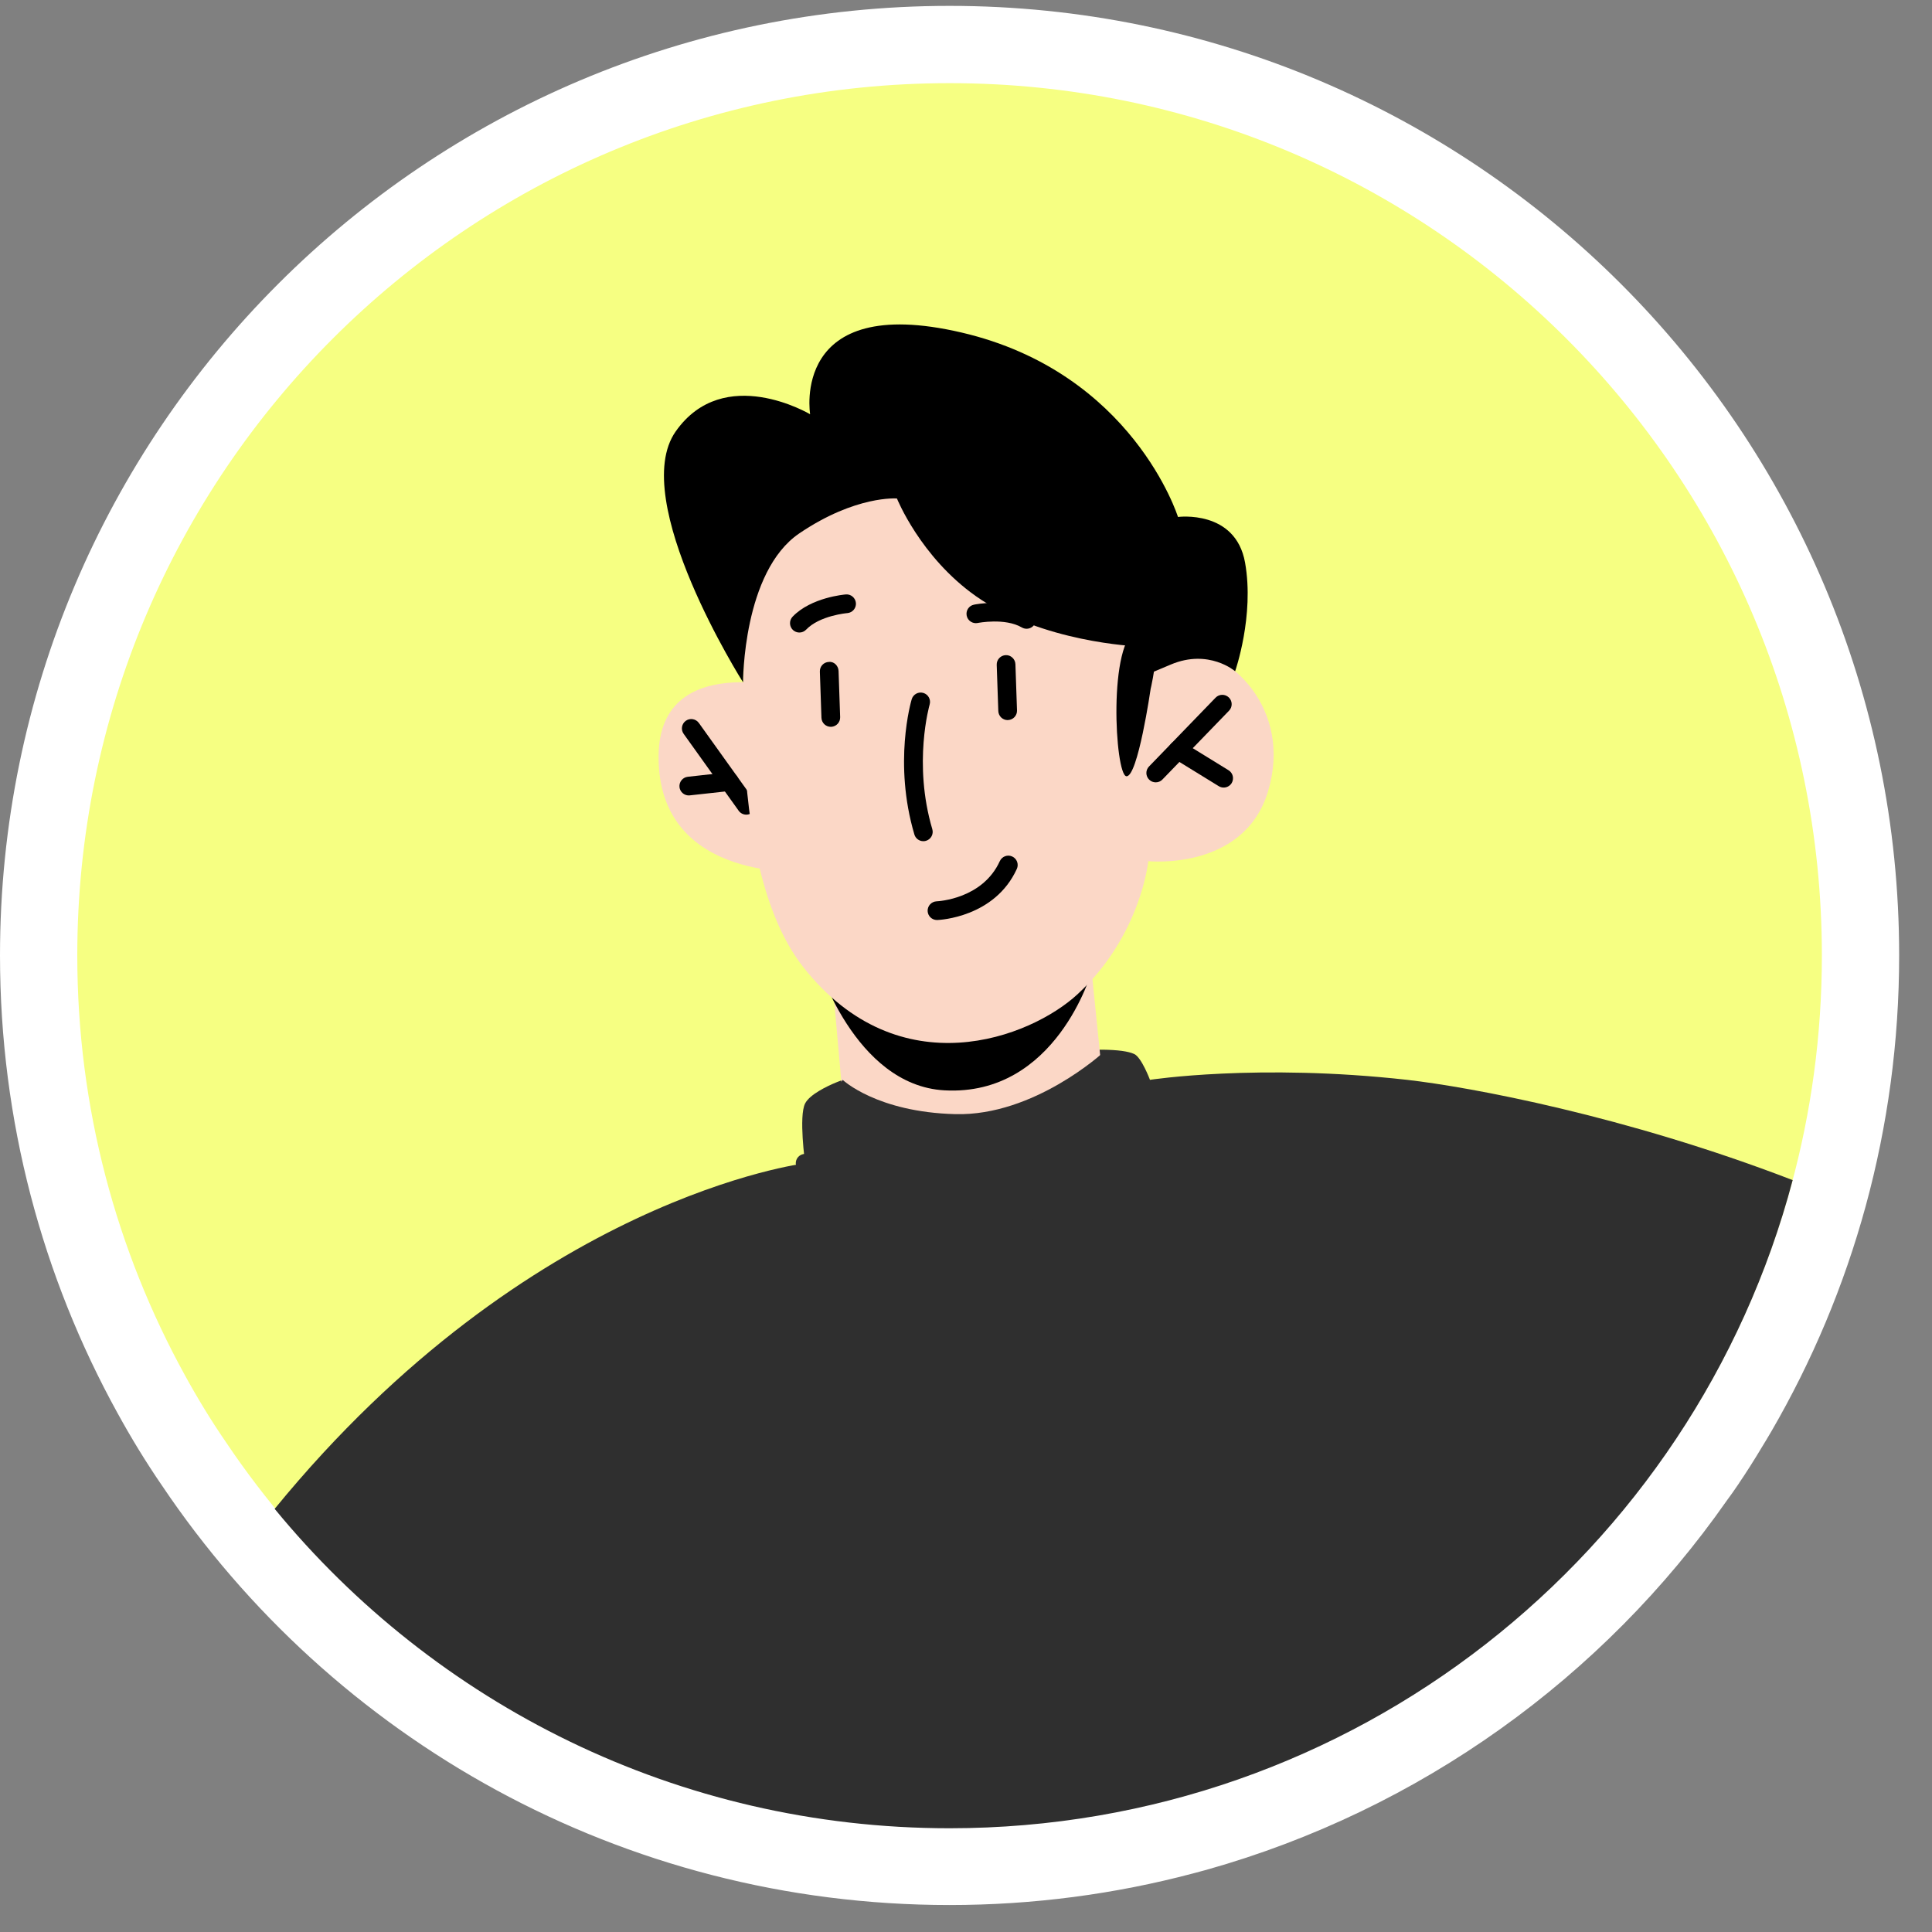 <svg width="50" height="50" viewBox="0 0 50 50" fill="none" xmlns="http://www.w3.org/2000/svg">
<rect x="0" y="0" width="50" height="50" fill="#808080" stroke="none"/>
<path d="M30.949 47.429L30.949 47.429L30.957 47.427C36.251 45.937 40.797 42.656 43.872 38.259C43.975 38.123 44.065 37.99 44.142 37.878L44.145 37.872C44.146 37.872 44.146 37.871 44.146 37.871C44.357 37.562 44.556 37.246 44.742 36.935C44.816 36.813 44.9 36.678 44.979 36.54C46.997 33.065 48.15 29.029 48.15 24.727C48.15 11.706 37.596 1.152 24.575 1.152C11.554 1.152 1 11.706 1 24.727C1 28.842 2.057 32.711 3.913 36.08C4.25 36.695 4.62 37.303 5.023 37.889C9.245 44.171 16.43 48.302 24.575 48.302C26.662 48.302 28.69 48.029 30.618 47.518L30.625 47.516C30.675 47.503 30.727 47.489 30.782 47.474L30.783 47.474C30.836 47.46 30.893 47.444 30.949 47.429Z" fill="#F6FF82" stroke="white" stroke-width="2"/>
<path d="M20.89 17.916C20.89 17.916 17.065 16.689 17.044 19.564C17.02 22.895 20.967 22.558 20.967 22.558L20.89 17.916Z" fill="#FBD7C6"/>
<path d="M19.314 21.083C19.238 21.083 19.164 21.048 19.117 20.982L17.693 18.992C17.615 18.884 17.64 18.732 17.749 18.654C17.858 18.576 18.009 18.602 18.087 18.711L19.511 20.7C19.589 20.809 19.564 20.96 19.455 21.038C19.412 21.069 19.363 21.083 19.314 21.083Z" fill="black"/>
<path d="M17.826 20.586C17.704 20.586 17.599 20.494 17.585 20.37C17.571 20.238 17.667 20.118 17.799 20.103L18.847 19.987C18.984 19.976 19.1 20.069 19.115 20.201C19.129 20.334 19.033 20.454 18.901 20.469L17.853 20.584C17.843 20.585 17.835 20.586 17.826 20.586Z" fill="black"/>
<path d="M46.394 30.541C43.838 40.202 35.039 47.315 24.575 47.315C17.534 47.315 11.249 44.095 7.108 39.049C13.713 30.968 20.837 30.106 20.837 30.106C20.837 30.106 20.667 28.885 20.837 28.556C20.957 28.324 21.403 28.11 21.65 28.009C21.747 27.97 21.81 27.946 21.81 27.946C21.81 27.946 22.168 27.883 22.73 27.796C23.858 27.617 25.805 27.331 27.316 27.22C27.776 27.181 28.197 27.161 28.541 27.166C28.913 27.171 29.199 27.205 29.354 27.278C29.543 27.365 29.761 27.946 29.761 27.946C29.761 27.946 32.555 27.515 36.414 27.946C38.037 28.13 42.07 28.876 46.394 30.541Z" fill="#2F2F2F"/>
<path d="M28.253 25.145L28.644 29.004C28.644 29.004 27.228 29.947 25.366 30.152C22.854 30.43 21.865 29.016 21.865 29.016L21.462 24.485L28.253 25.145Z" fill="#FBD7C6"/>
<path d="M28.253 25.139C28.253 25.139 27.338 28.378 24.442 28.218C22.107 28.088 21.144 24.884 21.144 24.884L28.253 25.139Z" fill="black"/>
<path d="M19.425 14.866C19.425 14.866 18.471 22.086 20.788 25.028C23.273 28.184 26.677 26.855 27.892 25.726C29.531 24.204 29.717 22.287 29.717 22.287C29.717 22.287 32.189 22.544 32.814 20.489C33.47 18.33 31.802 16.794 30.578 16.808C29.355 16.822 29.234 17.056 29.234 17.056L29.383 14.803C29.383 14.803 21.238 7.289 19.425 14.866Z" fill="#FBD7C6"/>
<path d="M29.91 20.247C29.85 20.247 29.789 20.225 29.742 20.179C29.646 20.086 29.643 19.933 29.736 19.837L31.459 18.056C31.552 17.959 31.705 17.958 31.802 18.05C31.898 18.143 31.901 18.297 31.808 18.392L30.084 20.173C30.037 20.223 29.974 20.247 29.91 20.247Z" fill="black"/>
<path d="M31.668 20.382C31.625 20.382 31.581 20.37 31.541 20.346L30.358 19.618C30.244 19.548 30.209 19.399 30.279 19.285C30.348 19.171 30.497 19.135 30.612 19.205L31.795 19.934C31.909 20.004 31.944 20.153 31.875 20.267C31.829 20.341 31.75 20.382 31.668 20.382Z" fill="black"/>
<path d="M26.078 18.636C25.948 18.636 25.841 18.533 25.836 18.402L25.795 17.206C25.79 17.072 25.895 16.96 26.029 16.955C26.159 16.949 26.274 17.055 26.279 17.189L26.32 18.385C26.325 18.518 26.221 18.63 26.087 18.635C26.084 18.636 26.081 18.636 26.078 18.636Z" fill="black"/>
<path d="M21.501 18.81C21.371 18.81 21.264 18.708 21.259 18.576L21.218 17.381C21.213 17.247 21.318 17.135 21.451 17.131C21.582 17.114 21.697 17.23 21.702 17.364L21.743 18.559C21.748 18.693 21.643 18.805 21.509 18.81C21.506 18.81 21.503 18.81 21.501 18.81Z" fill="black"/>
<path d="M23.896 21.77C23.791 21.77 23.695 21.702 23.664 21.596C23.117 19.748 23.575 18.163 23.595 18.096C23.633 17.969 23.767 17.895 23.896 17.933C24.024 17.971 24.097 18.106 24.059 18.234C24.055 18.249 23.623 19.753 24.128 21.459C24.166 21.587 24.093 21.722 23.965 21.76C23.942 21.767 23.919 21.77 23.896 21.77Z" fill="black"/>
<path d="M20.687 16.37C20.627 16.37 20.567 16.347 20.52 16.303C20.424 16.21 20.42 16.057 20.512 15.96C20.991 15.46 21.854 15.387 21.891 15.384C22.023 15.373 22.14 15.473 22.151 15.607C22.161 15.74 22.062 15.856 21.929 15.867C21.922 15.867 21.212 15.929 20.863 16.295C20.815 16.345 20.751 16.37 20.687 16.37Z" fill="black"/>
<path d="M26.568 16.272C26.526 16.272 26.484 16.261 26.446 16.239C26.01 15.984 25.31 16.121 25.303 16.123C25.174 16.149 25.044 16.065 25.018 15.934C24.991 15.803 25.075 15.675 25.206 15.649C25.242 15.641 26.092 15.472 26.69 15.821C26.805 15.888 26.845 16.036 26.777 16.152C26.732 16.229 26.651 16.272 26.568 16.272Z" fill="black"/>
<path d="M29.779 17.826C29.779 17.826 29.446 20.122 29.15 20.089C28.855 20.055 28.663 16.575 29.446 16.28C30.228 15.985 29.779 17.826 29.779 17.826Z" fill="black"/>
<path d="M24.249 23.81C24.119 23.81 24.013 23.708 24.007 23.578C24.002 23.445 24.106 23.332 24.239 23.326C24.287 23.324 25.43 23.264 25.875 22.286C25.931 22.164 26.075 22.11 26.196 22.166C26.317 22.221 26.371 22.364 26.316 22.486C25.745 23.74 24.318 23.808 24.258 23.81C24.255 23.811 24.252 23.81 24.249 23.81Z" fill="black"/>
<path d="M29.419 16.726C29.419 16.726 26.955 16.628 25.254 15.427C23.817 14.412 23.213 12.901 23.213 12.901C23.213 12.901 22.151 12.812 20.687 13.803C19.223 14.795 19.23 17.658 19.23 17.658C19.23 17.658 16.239 12.936 17.488 11.164C18.736 9.392 20.966 10.721 20.966 10.721C20.966 10.721 20.444 7.571 24.881 8.605C29.318 9.638 30.486 13.379 30.486 13.379C30.486 13.379 31.976 13.182 32.222 14.56C32.468 15.938 31.965 17.372 31.965 17.372C31.965 17.372 31.287 16.783 30.303 17.197C29.318 17.612 29.318 17.612 29.318 17.612L29.419 16.726Z" fill="black"/>
<path d="M21.81 27.948C21.81 27.948 22.691 28.783 24.727 28.834C26.764 28.885 28.55 27.239 28.55 27.239L29.863 29.646L26.618 31.628L21.18 31.17V28.732L21.81 27.948Z" fill="#2F2F2F"/>
<path d="M24.057 31.875C21.856 31.875 20.655 30.266 20.641 30.246C20.562 30.138 20.586 29.988 20.694 29.909C20.802 29.831 20.954 29.853 21.032 29.961C21.094 30.046 22.592 32.034 25.391 31.182C25.52 31.143 25.654 31.215 25.694 31.343C25.732 31.471 25.66 31.606 25.532 31.645C25 31.807 24.507 31.875 24.057 31.875Z" fill="#2F2F2F"/>
</svg>
